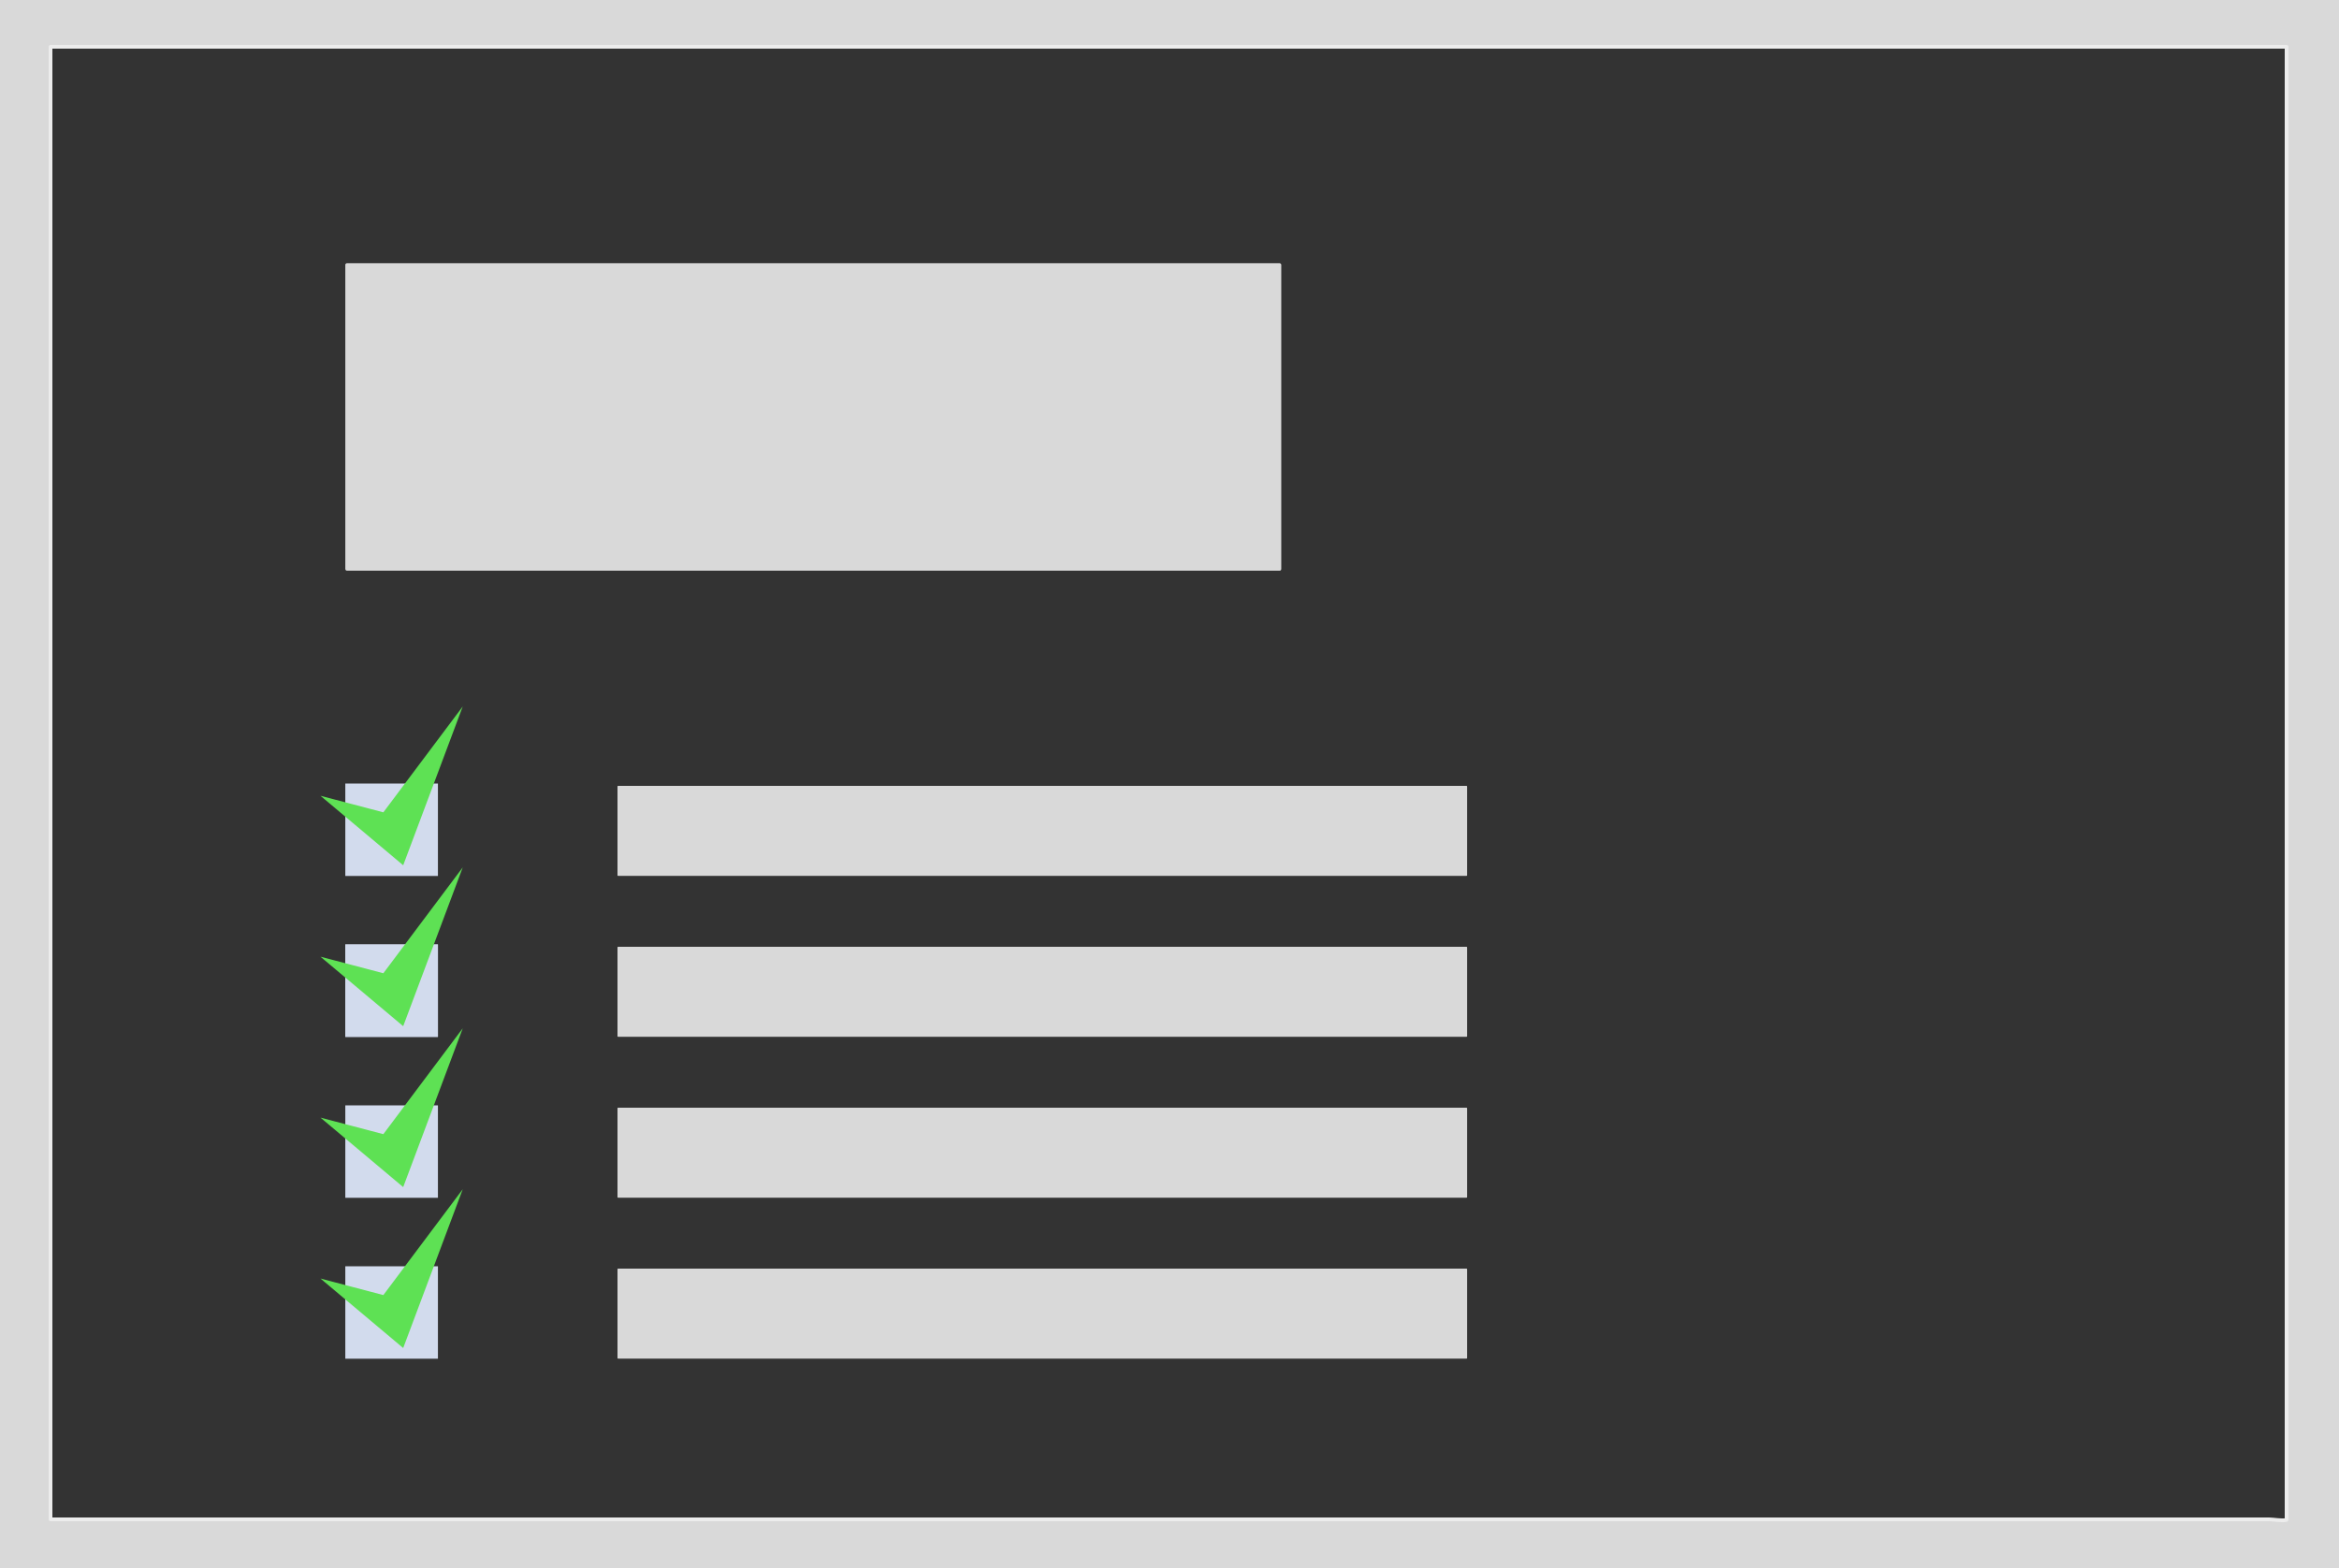 <svg id="euQINyG46BE1" xmlns="http://www.w3.org/2000/svg" xmlns:xlink="http://www.w3.org/1999/xlink" viewBox="0 0 625 419" shape-rendering="geometricPrecision" text-rendering="geometricPrecision"><rect x="0" y="0" width="625" height="419" fill="#333333" stroke="none"/><g><path d="M606.34,406.5c1,0,3.22.42,4.6.18q.56-.1.56-.68v-393.5c0-.276-.224-.5-.5-.5h-597.5c-.276,0-.5.224-.5.5v393.49c0,.282.228.51.51.51q296.52,0,592.83,0" fill="none" stroke="#ececec" stroke-width="2"/></g><path d="M0,0h625v419h-625L0,0ZM606.34,406.5c1,0,3.22.42,4.6.18q.56-.1.56-.68v-393.5c0-.276-.224-.5-.5-.5h-597.5c-.276,0-.5.224-.5.5v393.49c0,.282.228.51.51.51q296.52,0,592.83,0Z" fill="#d9d9d9"/><rect width="244" height="82" rx="0.43" ry="0.43" transform="matrix(1.025 0 0 1.002 92.268 70.335)" fill="#d9d9d9"/><rect width="415.04" height="65" rx="0.35" ry="0.35" transform="matrix(.547 0 0 0.37 165 210)" fill="#d9d9d9"/><rect width="415.04" height="65" rx="0.35" ry="0.35" transform="matrix(.547 0 0 0.37 165 253)" fill="#d9d9d9"/><rect width="415.04" height="65" rx="0.35" ry="0.35" transform="matrix(.547 0 0 0.37 165 296)" fill="#d9d9d9"/><rect width="415.04" height="65" rx="0.35" ry="0.35" transform="matrix(.547 0 0 0.37 165 339)" fill="#d9d9d9"/><g transform="translate(0-0)"><rect width="24.751" height="24.696" rx="0" ry="0" transform="translate(92.268 209.377)" fill="#d2dbed" stroke-width="0"/><path d="M17.679,31.786L-4.42,13.222l16.795,4.42l21.215-28.287" transform="translate(90.058 199.429)" fill="#5ee154" stroke-width="0"/></g><g transform="translate(0 86)"><rect width="24.751" height="24.696" rx="0" ry="0" transform="translate(92.268 209.377)" fill="#d2dbed" stroke-width="0"/><path d="M17.679,31.786L-4.42,13.222l16.795,4.42l21.215-28.287" transform="translate(90.058 199.429)" fill="#5ee154" stroke-width="0"/></g><g transform="translate(0 129)"><rect width="24.751" height="24.696" rx="0" ry="0" transform="translate(92.268 209.377)" fill="#d2dbed" stroke-width="0"/><path d="M17.679,31.786L-4.42,13.222l16.795,4.42l21.215-28.287" transform="translate(90.058 199.429)" fill="#5ee154" stroke-width="0"/></g><g transform="translate(0 43)"><rect width="24.751" height="24.696" rx="0" ry="0" transform="translate(92.268 209.377)" fill="#d2dbed" stroke-width="0"/><rect width="24.751" height="24.696" rx="0" ry="0" transform="translate(92.268 209.377)" fill="#d2dbed" stroke-width="0"/><path d="M17.679,31.786L-4.42,13.222l16.795,4.42l21.215-28.287" transform="translate(90.058 199.429)" fill="#5ee154" stroke-width="0"/></g></svg>
